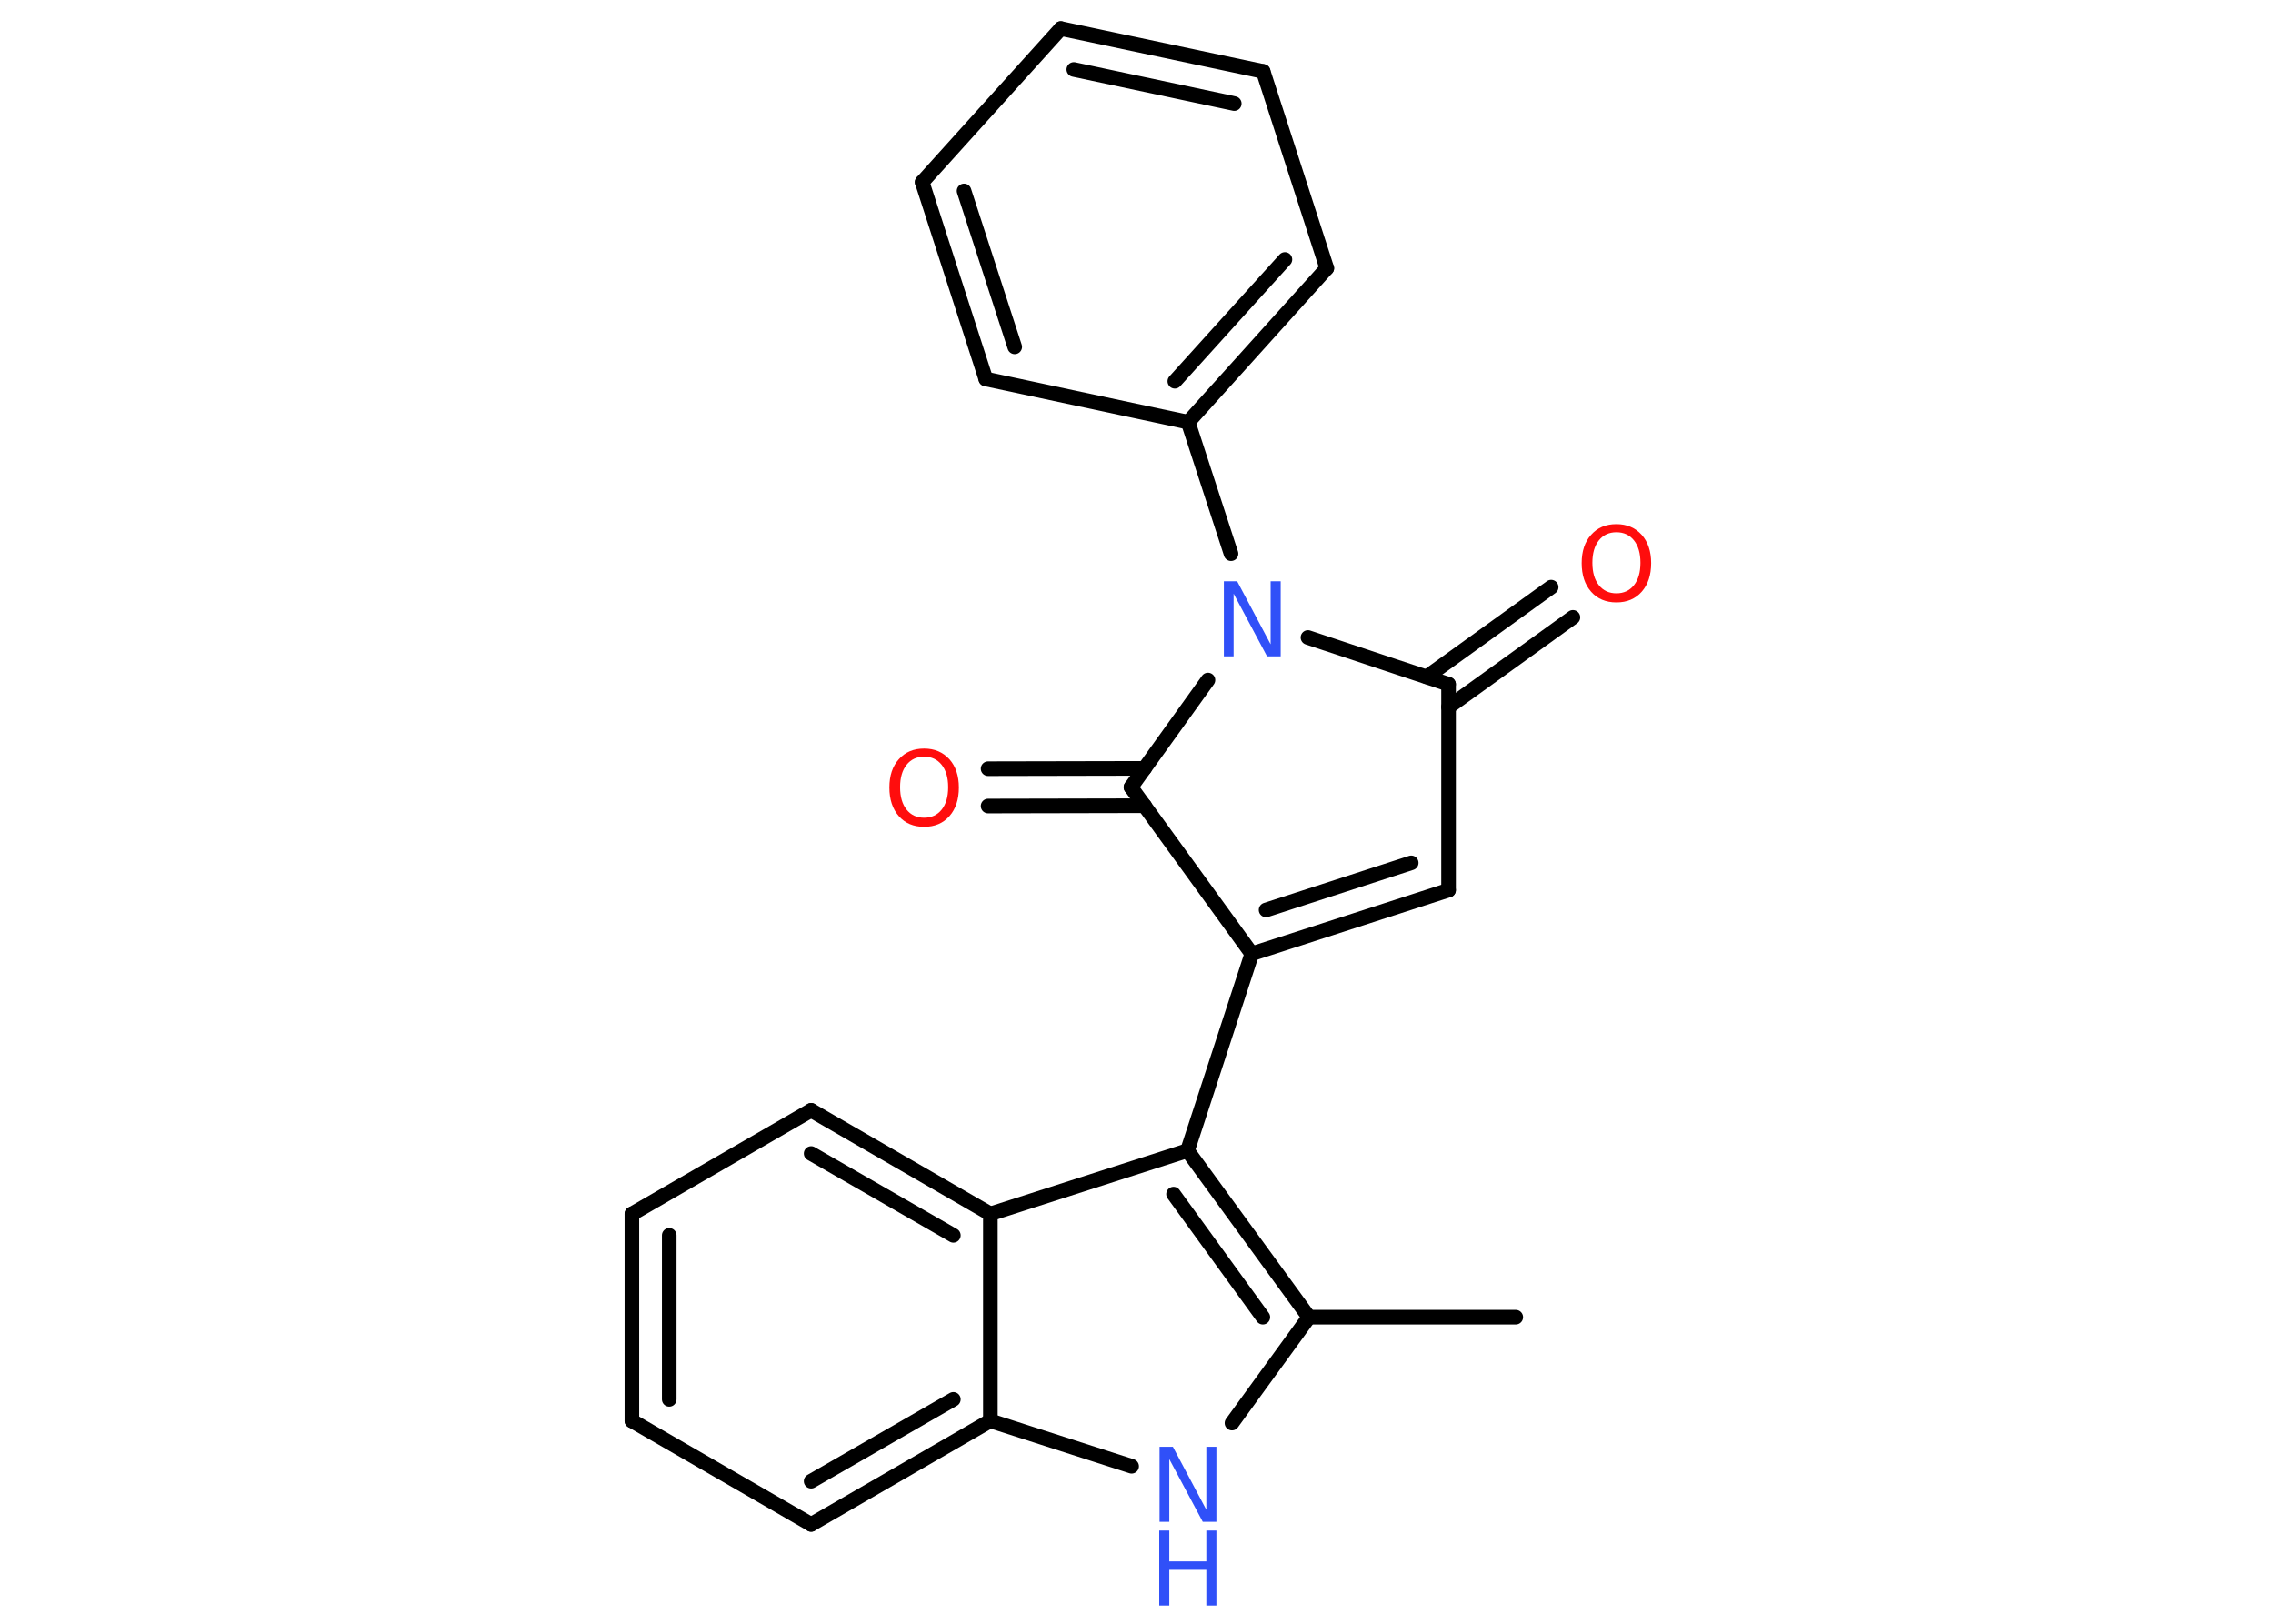 <?xml version='1.0' encoding='UTF-8'?>
<!DOCTYPE svg PUBLIC "-//W3C//DTD SVG 1.1//EN" "http://www.w3.org/Graphics/SVG/1.1/DTD/svg11.dtd">
<svg version='1.2' xmlns='http://www.w3.org/2000/svg' xmlns:xlink='http://www.w3.org/1999/xlink' width='70.0mm' height='50.0mm' viewBox='0 0 70.0 50.0'>
  <desc>Generated by the Chemistry Development Kit (http://github.com/cdk)</desc>
  <g stroke-linecap='round' stroke-linejoin='round' stroke='#000000' stroke-width='.45' fill='#3050F8'>
    <rect x='.0' y='.0' width='70.0' height='50.0' fill='#FFFFFF' stroke='none'/>
    <g id='mol1' class='mol'>
      <line id='mol1bnd1' class='bond' x1='46.68' y1='40.56' x2='40.31' y2='40.56'/>
      <line id='mol1bnd2' class='bond' x1='40.31' y1='40.56' x2='37.94' y2='43.82'/>
      <line id='mol1bnd3' class='bond' x1='34.85' y1='45.15' x2='30.5' y2='43.75'/>
      <g id='mol1bnd4' class='bond'>
        <line x1='24.98' y1='46.94' x2='30.5' y2='43.75'/>
        <line x1='24.98' y1='45.61' x2='29.36' y2='43.09'/>
      </g>
      <line id='mol1bnd5' class='bond' x1='24.98' y1='46.94' x2='19.46' y2='43.75'/>
      <g id='mol1bnd6' class='bond'>
        <line x1='19.46' y1='37.38' x2='19.46' y2='43.75'/>
        <line x1='20.61' y1='38.04' x2='20.61' y2='43.09'/>
      </g>
      <line id='mol1bnd7' class='bond' x1='19.46' y1='37.38' x2='24.98' y2='34.19'/>
      <g id='mol1bnd8' class='bond'>
        <line x1='30.5' y1='37.38' x2='24.98' y2='34.19'/>
        <line x1='29.36' y1='38.04' x2='24.98' y2='35.52'/>
      </g>
      <line id='mol1bnd9' class='bond' x1='30.5' y1='43.75' x2='30.5' y2='37.38'/>
      <line id='mol1bnd10' class='bond' x1='30.5' y1='37.38' x2='36.57' y2='35.43'/>
      <g id='mol1bnd11' class='bond'>
        <line x1='40.31' y1='40.56' x2='36.57' y2='35.43'/>
        <line x1='38.89' y1='40.56' x2='36.14' y2='36.77'/>
      </g>
      <line id='mol1bnd12' class='bond' x1='36.57' y1='35.43' x2='38.55' y2='29.37'/>
      <g id='mol1bnd13' class='bond'>
        <line x1='38.55' y1='29.37' x2='44.61' y2='27.41'/>
        <line x1='38.99' y1='28.02' x2='43.46' y2='26.57'/>
      </g>
      <line id='mol1bnd14' class='bond' x1='44.61' y1='27.41' x2='44.61' y2='21.07'/>
      <g id='mol1bnd15' class='bond'>
        <line x1='43.94' y1='20.84' x2='47.77' y2='18.08'/>
        <line x1='44.61' y1='21.77' x2='48.44' y2='19.01'/>
      </g>
      <line id='mol1bnd16' class='bond' x1='44.61' y1='21.07' x2='40.28' y2='19.63'/>
      <line id='mol1bnd17' class='bond' x1='37.91' y1='17.05' x2='36.59' y2='13.0'/>
      <g id='mol1bnd18' class='bond'>
        <line x1='36.59' y1='13.0' x2='40.86' y2='8.26'/>
        <line x1='36.18' y1='11.74' x2='39.57' y2='7.99'/>
      </g>
      <line id='mol1bnd19' class='bond' x1='40.86' y1='8.26' x2='38.9' y2='2.2'/>
      <g id='mol1bnd20' class='bond'>
        <line x1='38.9' y1='2.2' x2='32.67' y2='.88'/>
        <line x1='38.01' y1='3.19' x2='33.07' y2='2.14'/>
      </g>
      <line id='mol1bnd21' class='bond' x1='32.67' y1='.88' x2='28.4' y2='5.61'/>
      <g id='mol1bnd22' class='bond'>
        <line x1='28.4' y1='5.61' x2='30.36' y2='11.67'/>
        <line x1='29.69' y1='5.88' x2='31.25' y2='10.68'/>
      </g>
      <line id='mol1bnd23' class='bond' x1='36.59' y1='13.0' x2='30.36' y2='11.67'/>
      <line id='mol1bnd24' class='bond' x1='37.2' y1='20.94' x2='34.83' y2='24.24'/>
      <line id='mol1bnd25' class='bond' x1='38.55' y1='29.37' x2='34.83' y2='24.24'/>
      <g id='mol1bnd26' class='bond'>
        <line x1='35.25' y1='24.81' x2='30.43' y2='24.82'/>
        <line x1='35.25' y1='23.66' x2='30.43' y2='23.67'/>
      </g>
      <g id='mol1atm3' class='atom'>
        <path d='M35.7 44.55h.42l1.03 1.94v-1.94h.31v2.31h-.42l-1.03 -1.93v1.93h-.3v-2.31z' stroke='none'/>
        <path d='M35.7 47.13h.31v.95h1.14v-.95h.31v2.31h-.31v-1.1h-1.14v1.1h-.31v-2.31z' stroke='none'/>
      </g>
      <path id='mol1atm14' class='atom' d='M49.78 16.39q-.34 .0 -.54 .25q-.2 .25 -.2 .69q.0 .44 .2 .69q.2 .25 .54 .25q.34 .0 .54 -.25q.2 -.25 .2 -.69q.0 -.44 -.2 -.69q-.2 -.25 -.54 -.25zM49.78 16.14q.48 .0 .78 .33q.29 .33 .29 .87q.0 .55 -.29 .88q-.29 .33 -.78 .33q-.49 .0 -.78 -.33q-.29 -.33 -.29 -.88q.0 -.55 .29 -.87q.29 -.33 .78 -.33z' stroke='none' fill='#FF0D0D'/>
      <path id='mol1atm15' class='atom' d='M37.68 17.9h.42l1.03 1.94v-1.94h.31v2.31h-.42l-1.03 -1.93v1.93h-.3v-2.31z' stroke='none'/>
      <path id='mol1atm23' class='atom' d='M28.46 23.3q-.34 .0 -.54 .25q-.2 .25 -.2 .69q.0 .44 .2 .69q.2 .25 .54 .25q.34 .0 .54 -.25q.2 -.25 .2 -.69q.0 -.44 -.2 -.69q-.2 -.25 -.54 -.25zM28.46 23.05q.48 .0 .78 .33q.29 .33 .29 .87q.0 .55 -.29 .88q-.29 .33 -.78 .33q-.49 .0 -.78 -.33q-.29 -.33 -.29 -.88q.0 -.55 .29 -.87q.29 -.33 .78 -.33z' stroke='none' fill='#FF0D0D'/>
    </g>
  </g>
</svg>
